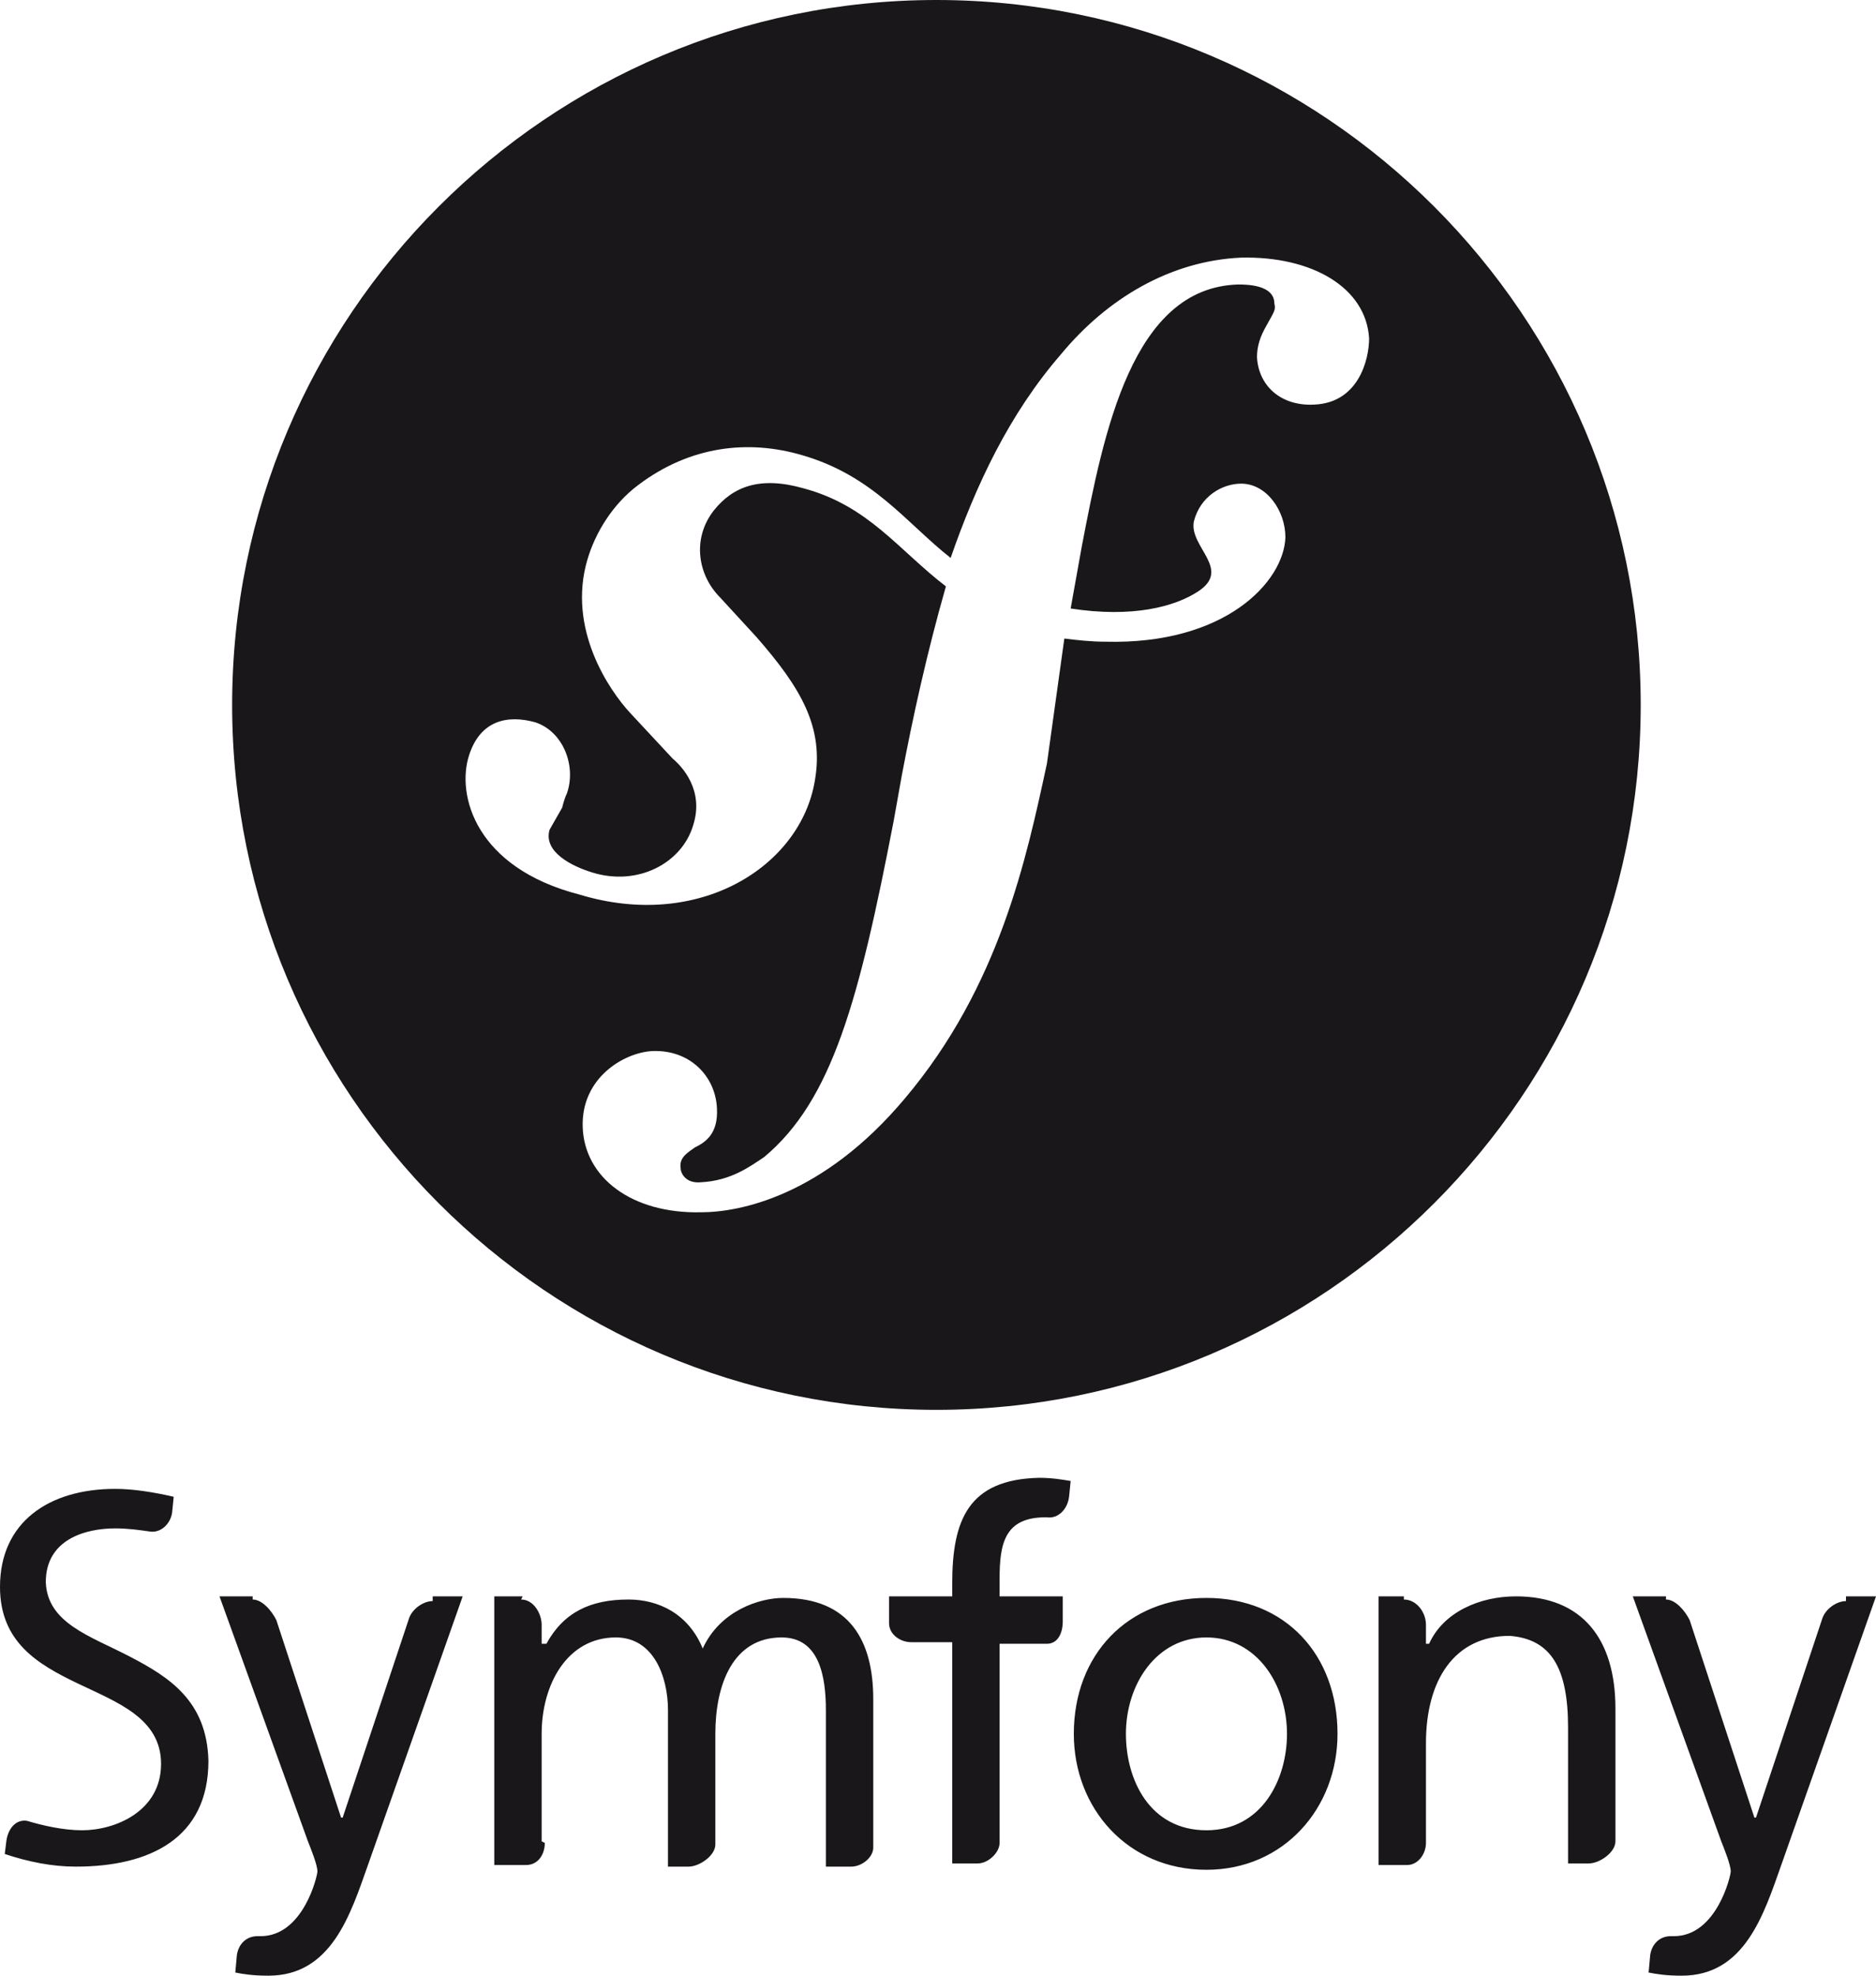 <?xml version="1.0" encoding="UTF-8" standalone="no"?><svg width='76' height='80' viewBox='0 0 76 80' fill='none' xmlns='http://www.w3.org/2000/svg'>
<path d='M48.875 64.704C45.677 64.704 43.502 67.008 43.502 70.208C43.502 73.216 45.677 75.712 48.875 75.712C52.01 75.712 54.185 73.216 54.185 70.208C54.185 67.008 52.074 64.704 48.875 64.704ZM48.875 74.112C46.572 74.112 45.613 72.064 45.613 70.208C45.613 68.224 46.828 66.304 48.875 66.304C50.923 66.304 52.138 68.224 52.138 70.208C52.138 72.064 51.114 74.112 48.875 74.112ZM38.576 64.128V64.64H36.017V65.728C36.017 66.176 36.465 66.496 36.913 66.496H38.576V75.456H39.599C40.047 75.456 40.495 75.008 40.495 74.624V66.56H42.414C42.862 66.56 43.054 66.112 43.054 65.664V64.64H40.495V63.936C40.495 62.528 40.687 61.44 42.35 61.44H42.414C42.862 61.504 43.246 61.12 43.31 60.608L43.374 59.968C42.99 59.904 42.606 59.84 42.094 59.84C39.215 59.904 38.576 61.568 38.576 64.128ZM17.529 64.768V64.832C17.145 64.832 16.697 65.152 16.569 65.536L13.882 73.6H13.818L11.195 65.6C11.003 65.216 10.62 64.768 10.236 64.768V64.64H8.892L12.475 74.56C12.603 74.88 12.859 75.52 12.859 75.776C12.859 75.968 12.283 78.4 10.556 78.4H10.428C9.98 78.4 9.66 78.72 9.596 79.168L9.532 79.872C9.852 79.936 10.236 80 10.875 80C13.434 80 14.202 77.504 14.906 75.52L18.744 64.64H17.529V64.768ZM5.246 67.072C3.646 66.24 1.919 65.728 1.855 64.064C1.855 62.336 3.455 61.888 4.67 61.888C5.182 61.888 5.63 61.952 6.077 62.016C6.525 62.08 6.909 61.696 6.973 61.248L7.037 60.608C6.205 60.416 5.374 60.288 4.67 60.288C1.983 60.288 0 61.632 0 64.256C0 66.496 1.535 67.392 3.135 68.16C4.734 68.928 6.525 69.568 6.525 71.424C6.525 73.344 4.67 74.112 3.327 74.112C2.559 74.112 1.727 73.92 1.088 73.728C0.64 73.664 0.32 74.048 0.256 74.56L0.192 75.072C1.152 75.392 2.111 75.584 3.071 75.584C6.077 75.584 8.444 74.432 8.444 71.296C8.38 68.864 6.845 67.904 5.246 67.072ZM31.731 64.704C30.771 64.704 29.172 65.216 28.468 66.752C27.892 65.344 26.677 64.768 25.461 64.768C23.926 64.768 22.838 65.28 22.135 66.56H21.943V65.792C21.943 65.344 21.623 64.768 21.111 64.768L21.175 64.64H20.024V75.52H21.303C21.815 75.52 22.071 75.072 22.071 74.624L21.943 74.56V70.208C21.943 68.224 22.966 66.304 24.95 66.304C26.485 66.304 27.061 67.904 27.061 69.248V75.584H27.892C28.34 75.584 28.98 75.136 28.98 74.688V70.208C28.98 68.224 29.683 66.304 31.667 66.304C33.202 66.304 33.458 67.904 33.458 69.248V75.584H34.481C34.929 75.584 35.377 75.2 35.377 74.816V68.8C35.377 66.432 34.417 64.704 31.731 64.704ZM61.414 64.64C59.943 64.64 58.471 65.28 57.896 66.56H57.768V65.792C57.768 65.28 57.384 64.768 56.872 64.768V64.64H55.849V75.52H57C57.448 75.52 57.768 75.072 57.768 74.624V70.592C57.768 68.032 58.919 66.24 61.158 66.24C62.822 66.368 63.525 67.52 63.525 69.952V75.456H64.357C64.805 75.456 65.444 75.008 65.444 74.56V69.184C65.444 66.368 64.101 64.64 61.414 64.64ZM74.784 64.64V64.832C74.401 64.832 73.953 65.152 73.825 65.536L71.138 73.6H71.074L68.451 65.6C68.259 65.216 67.875 64.768 67.492 64.768V64.64H66.148L69.731 74.56C69.859 74.88 70.115 75.52 70.115 75.776C70.115 75.968 69.539 78.4 67.811 78.4H67.683C67.236 78.4 66.916 78.72 66.852 79.168L66.788 79.872C67.108 79.936 67.492 80 68.131 80C70.69 80 71.458 77.504 72.162 75.52L76 64.64H74.784ZM37.936 57.088C53.673 57.088 66.468 44.288 66.468 28.544C66.468 12.8 53.673 0 37.936 0C22.199 0 9.404 12.8 9.404 28.544C9.404 44.288 22.199 57.088 37.936 57.088ZM19 30.592C19.448 29.184 20.535 28.928 21.687 29.248C22.838 29.632 23.35 31.04 22.966 32.128C22.902 32.256 22.838 32.448 22.774 32.704L22.263 33.6C22.007 34.496 23.158 35.072 23.99 35.328C25.845 35.904 27.636 34.944 28.084 33.408C28.532 32 27.636 31.04 27.253 30.72L25.525 28.864C24.694 27.968 22.966 25.472 23.798 22.656C24.118 21.568 24.822 20.416 25.845 19.648C27.956 18.048 30.323 17.792 32.498 18.432C35.377 19.264 36.721 21.184 38.512 22.592C39.535 19.648 40.879 16.768 42.99 14.336C44.845 12.096 47.404 10.56 50.283 10.432C53.162 10.368 55.337 11.648 55.465 13.696C55.465 14.592 55.017 16.32 53.226 16.384C51.882 16.448 50.986 15.616 50.923 14.464C50.923 14.016 51.05 13.632 51.306 13.184C51.626 12.608 51.69 12.544 51.626 12.288C51.626 11.52 50.475 11.52 50.155 11.52C45.869 11.648 44.717 17.472 43.822 22.144L43.374 24.64C45.869 25.024 47.596 24.576 48.556 23.936C49.899 23.04 48.172 22.144 48.364 21.12C48.62 20.096 49.515 19.584 50.283 19.584C51.306 19.584 52.074 20.672 52.074 21.76C52.01 23.552 49.643 26.112 44.781 25.984C44.205 25.984 43.63 25.92 43.118 25.856L42.414 30.912C41.583 34.752 40.495 39.936 36.657 44.48C33.33 48.448 29.939 49.088 28.404 49.088C25.589 49.152 23.67 47.68 23.606 45.632C23.542 43.648 25.269 42.624 26.421 42.56C27.956 42.496 28.98 43.584 29.044 44.864C29.108 45.952 28.532 46.272 28.148 46.464C27.892 46.656 27.508 46.848 27.572 47.296C27.572 47.488 27.764 47.936 28.404 47.872C29.619 47.808 30.387 47.232 30.963 46.848C33.714 44.544 34.801 40.512 36.209 33.216L36.529 31.424C36.976 29.056 37.552 26.432 38.32 23.744C36.401 22.272 35.185 20.48 32.562 19.776C30.771 19.264 29.683 19.712 28.916 20.672C28.02 21.824 28.276 23.296 29.172 24.192L30.643 25.792C32.434 27.84 33.394 29.44 33.01 31.616C32.434 35.072 28.34 37.696 23.478 36.224C19.256 35.136 18.488 32.192 19 30.592Z' fill='#1A171B'/>
</svg>
